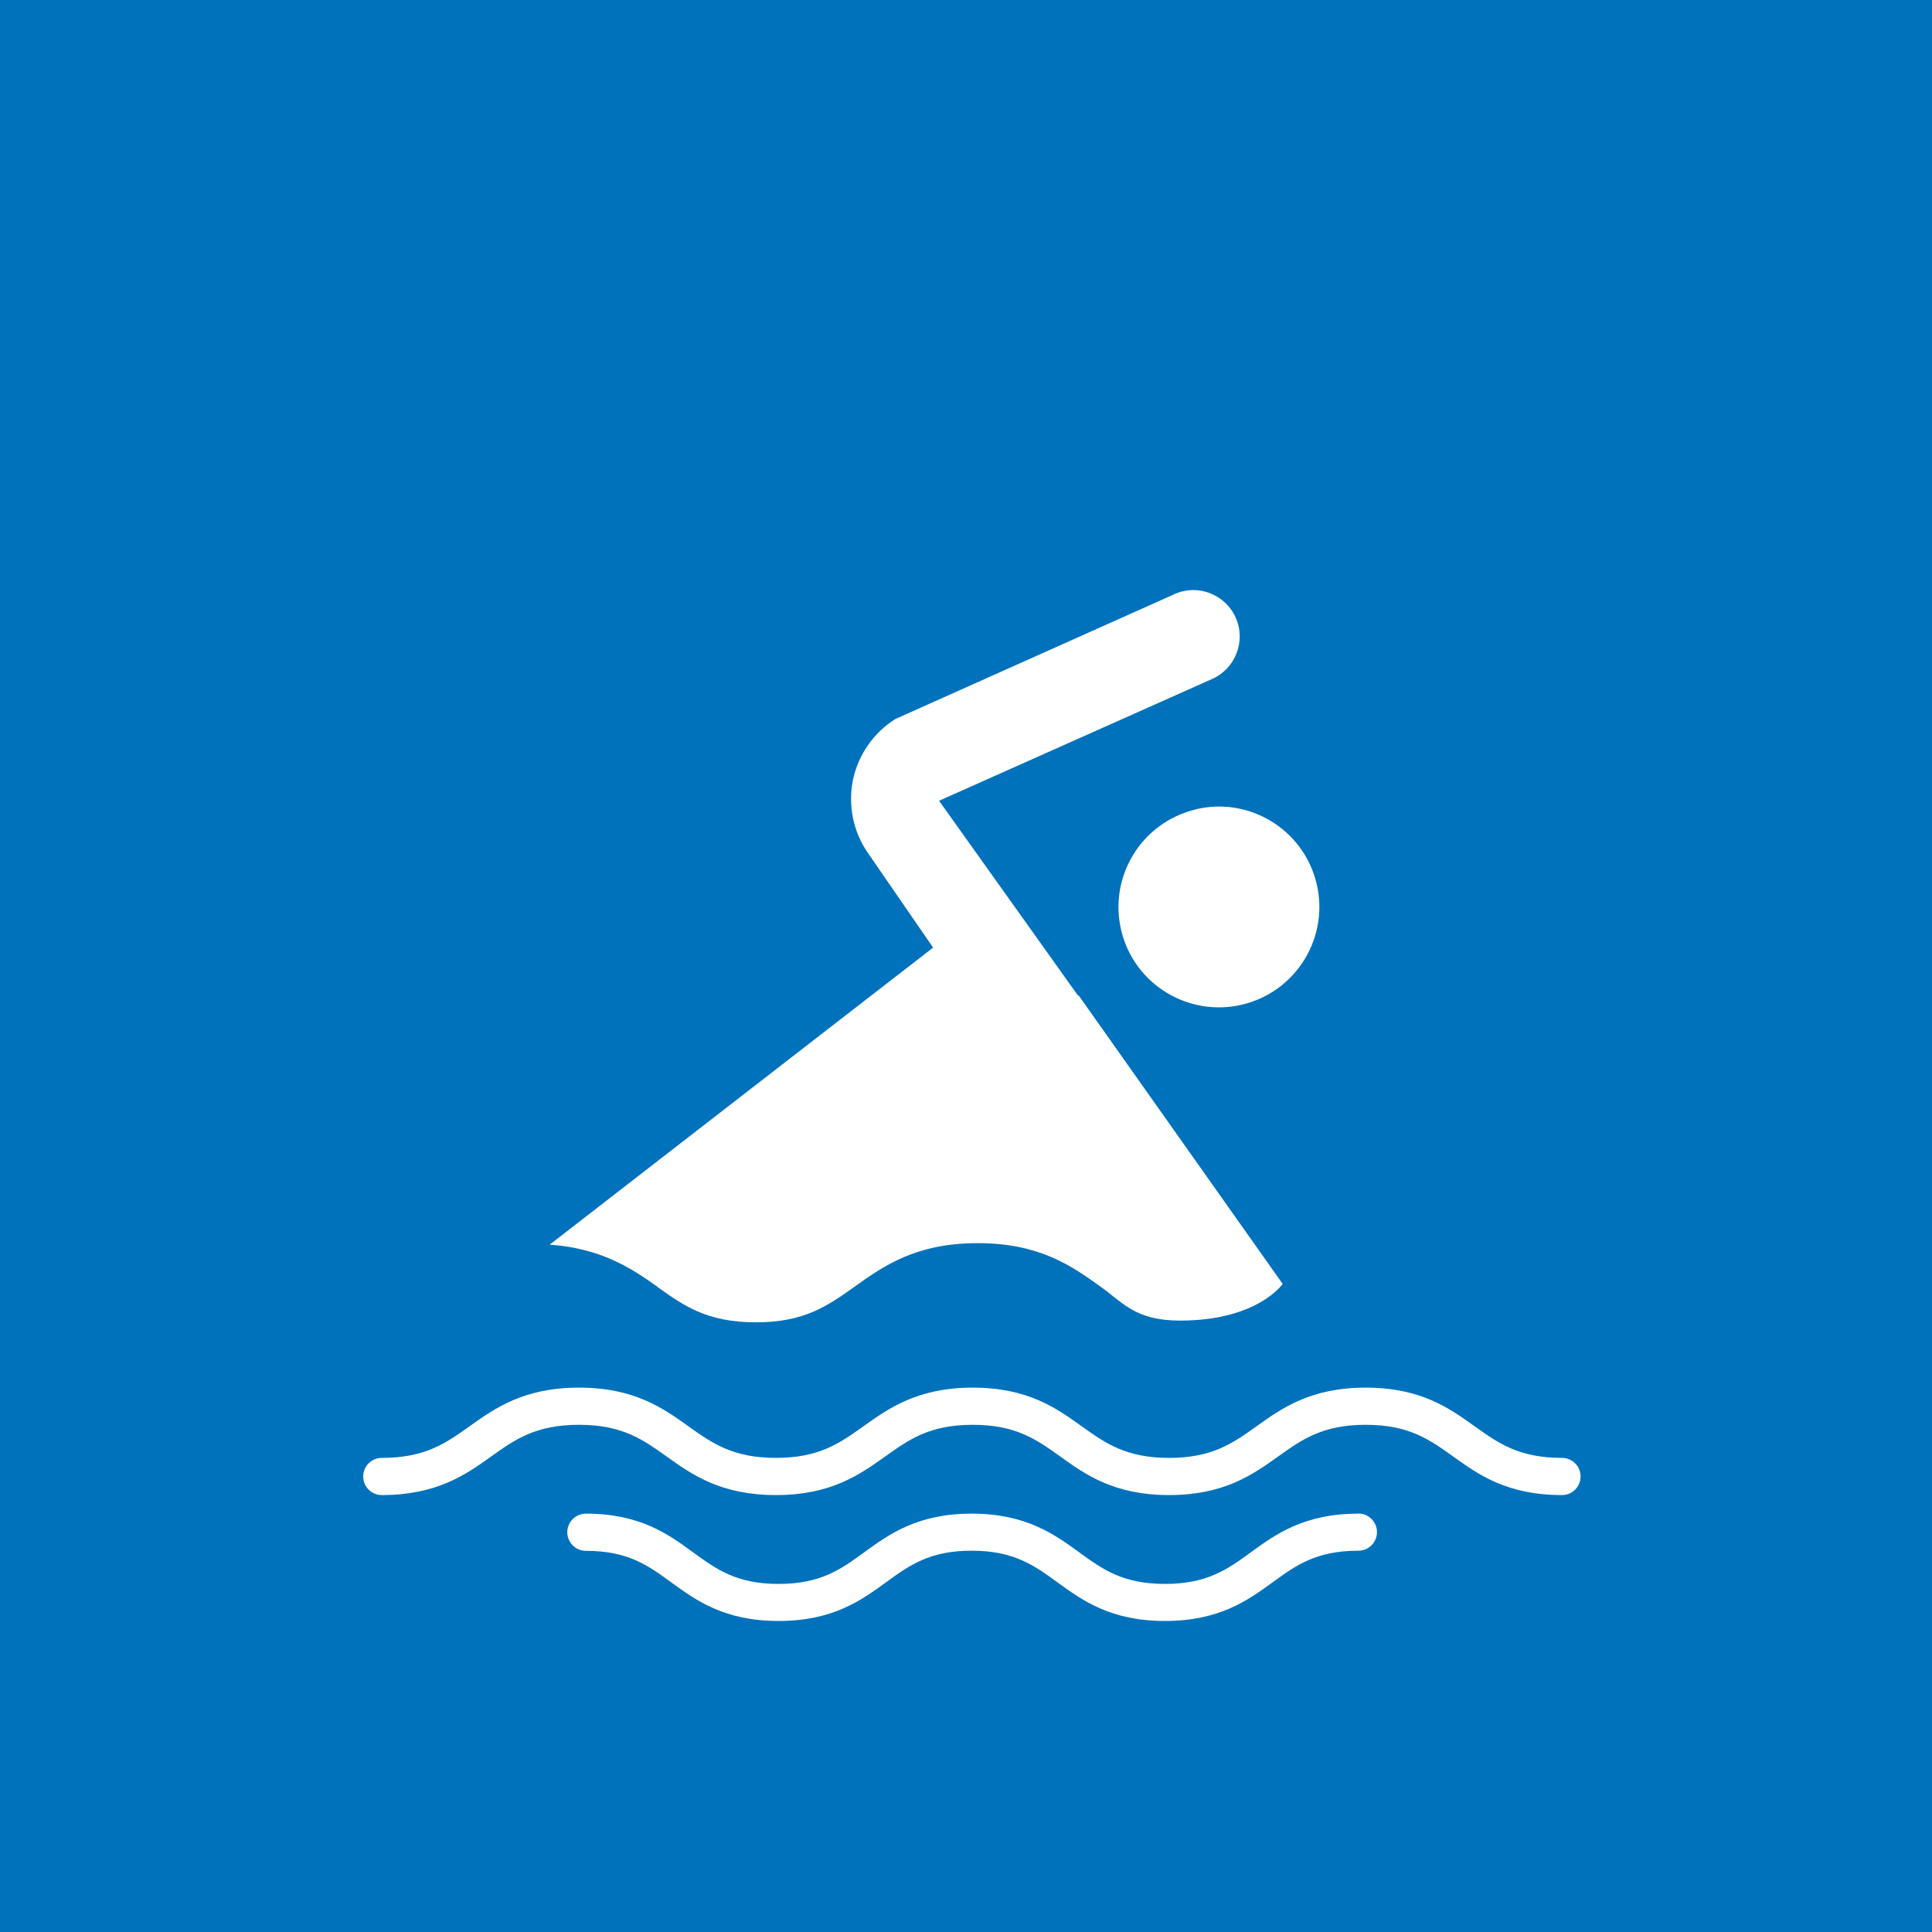 <?xml version="1.0" encoding="UTF-8"?>
<svg id="c" data-name="ICONS" xmlns="http://www.w3.org/2000/svg" width="5.5mm" height="5.5mm" viewBox="0 0 15.591 15.591">
  <rect x="0" y="0" width="15.591" height="15.591" fill="#0072bc"/>
  <g>
    <path d="m10.962,12.215c-.438,0-.667.166-.868.312-.188.137-.352.255-.693.255s-.504-.118-.692-.255c-.201-.146-.43-.312-.868-.312s-.666.166-.867.312c-.188.137-.351.255-.691.255s-.502-.118-.69-.255c-.2-.146-.428-.312-.865-.312-.083,0-.15.067-.15.15s.067.15.15.15c.34,0,.502.118.688.254.201.146.429.312.867.312s.666-.166.867-.312c.188-.137.351-.255.691-.255s.504.118.692.255c.201.146.43.312.868.312s.668-.166.869-.312c.188-.137.352-.255.692-.255.083,0,.15-.067.15-.15s-.067-.15-.15-.15Z" fill="#fff"/>
    <path d="m12.605,11.765c-.348,0-.514-.119-.705-.255-.203-.146-.435-.312-.879-.312s-.677.166-.881.312c-.192.137-.357.255-.706.255s-.514-.119-.705-.255c-.203-.146-.435-.312-.879-.312s-.677.166-.881.311c-.192.137-.358.256-.707.256s-.516-.119-.708-.256c-.204-.146-.437-.311-.882-.311s-.678.166-.883.312c-.192.137-.358.255-.708.255-.083,0-.15.067-.15.15s.067.15.15.15c.445,0,.678-.165.882-.311.192-.137.359-.256.709-.256s.516.119.708.256c.204.146.437.311.882.311s.677-.166.881-.311c.192-.137.358-.256.707-.256s.514.119.705.255c.203.146.435.312.879.312s.676-.165.88-.311c.192-.137.358-.256.707-.256s.514.119.705.255c.203.146.435.312.879.312.083,0,.15-.067.15-.15s-.067-.15-.15-.15Z" fill="#fff"/>
    <path d="m9.645,6.533c-.435.106-.702.544-.596.979.106.434.545.7.98.594.434-.106.701-.544.595-.979-.106-.434-.544-.701-.978-.595Z" fill="#fff"/>
    <path d="m5.302,10.383c.217.155.404.288.798.288s.58-.134.797-.288c.23-.164.491-.351.993-.351s.762.187.991.351c.184.131.282.274.642.274.627,0,.828-.296.828-.296l-1.645-2.326-.009-.004-1.119-1.569,2.204-.983c.189-.084.274-.306.19-.495-.084-.189-.309-.275-.495-.189l-2.251,1.007c-.176.11-.301.29-.343.493-.041.203.002.417.12.587l.527.765-3.094,2.397c.415.03.659.19.868.339Z" fill="#fff"/>
  </g>
</svg>